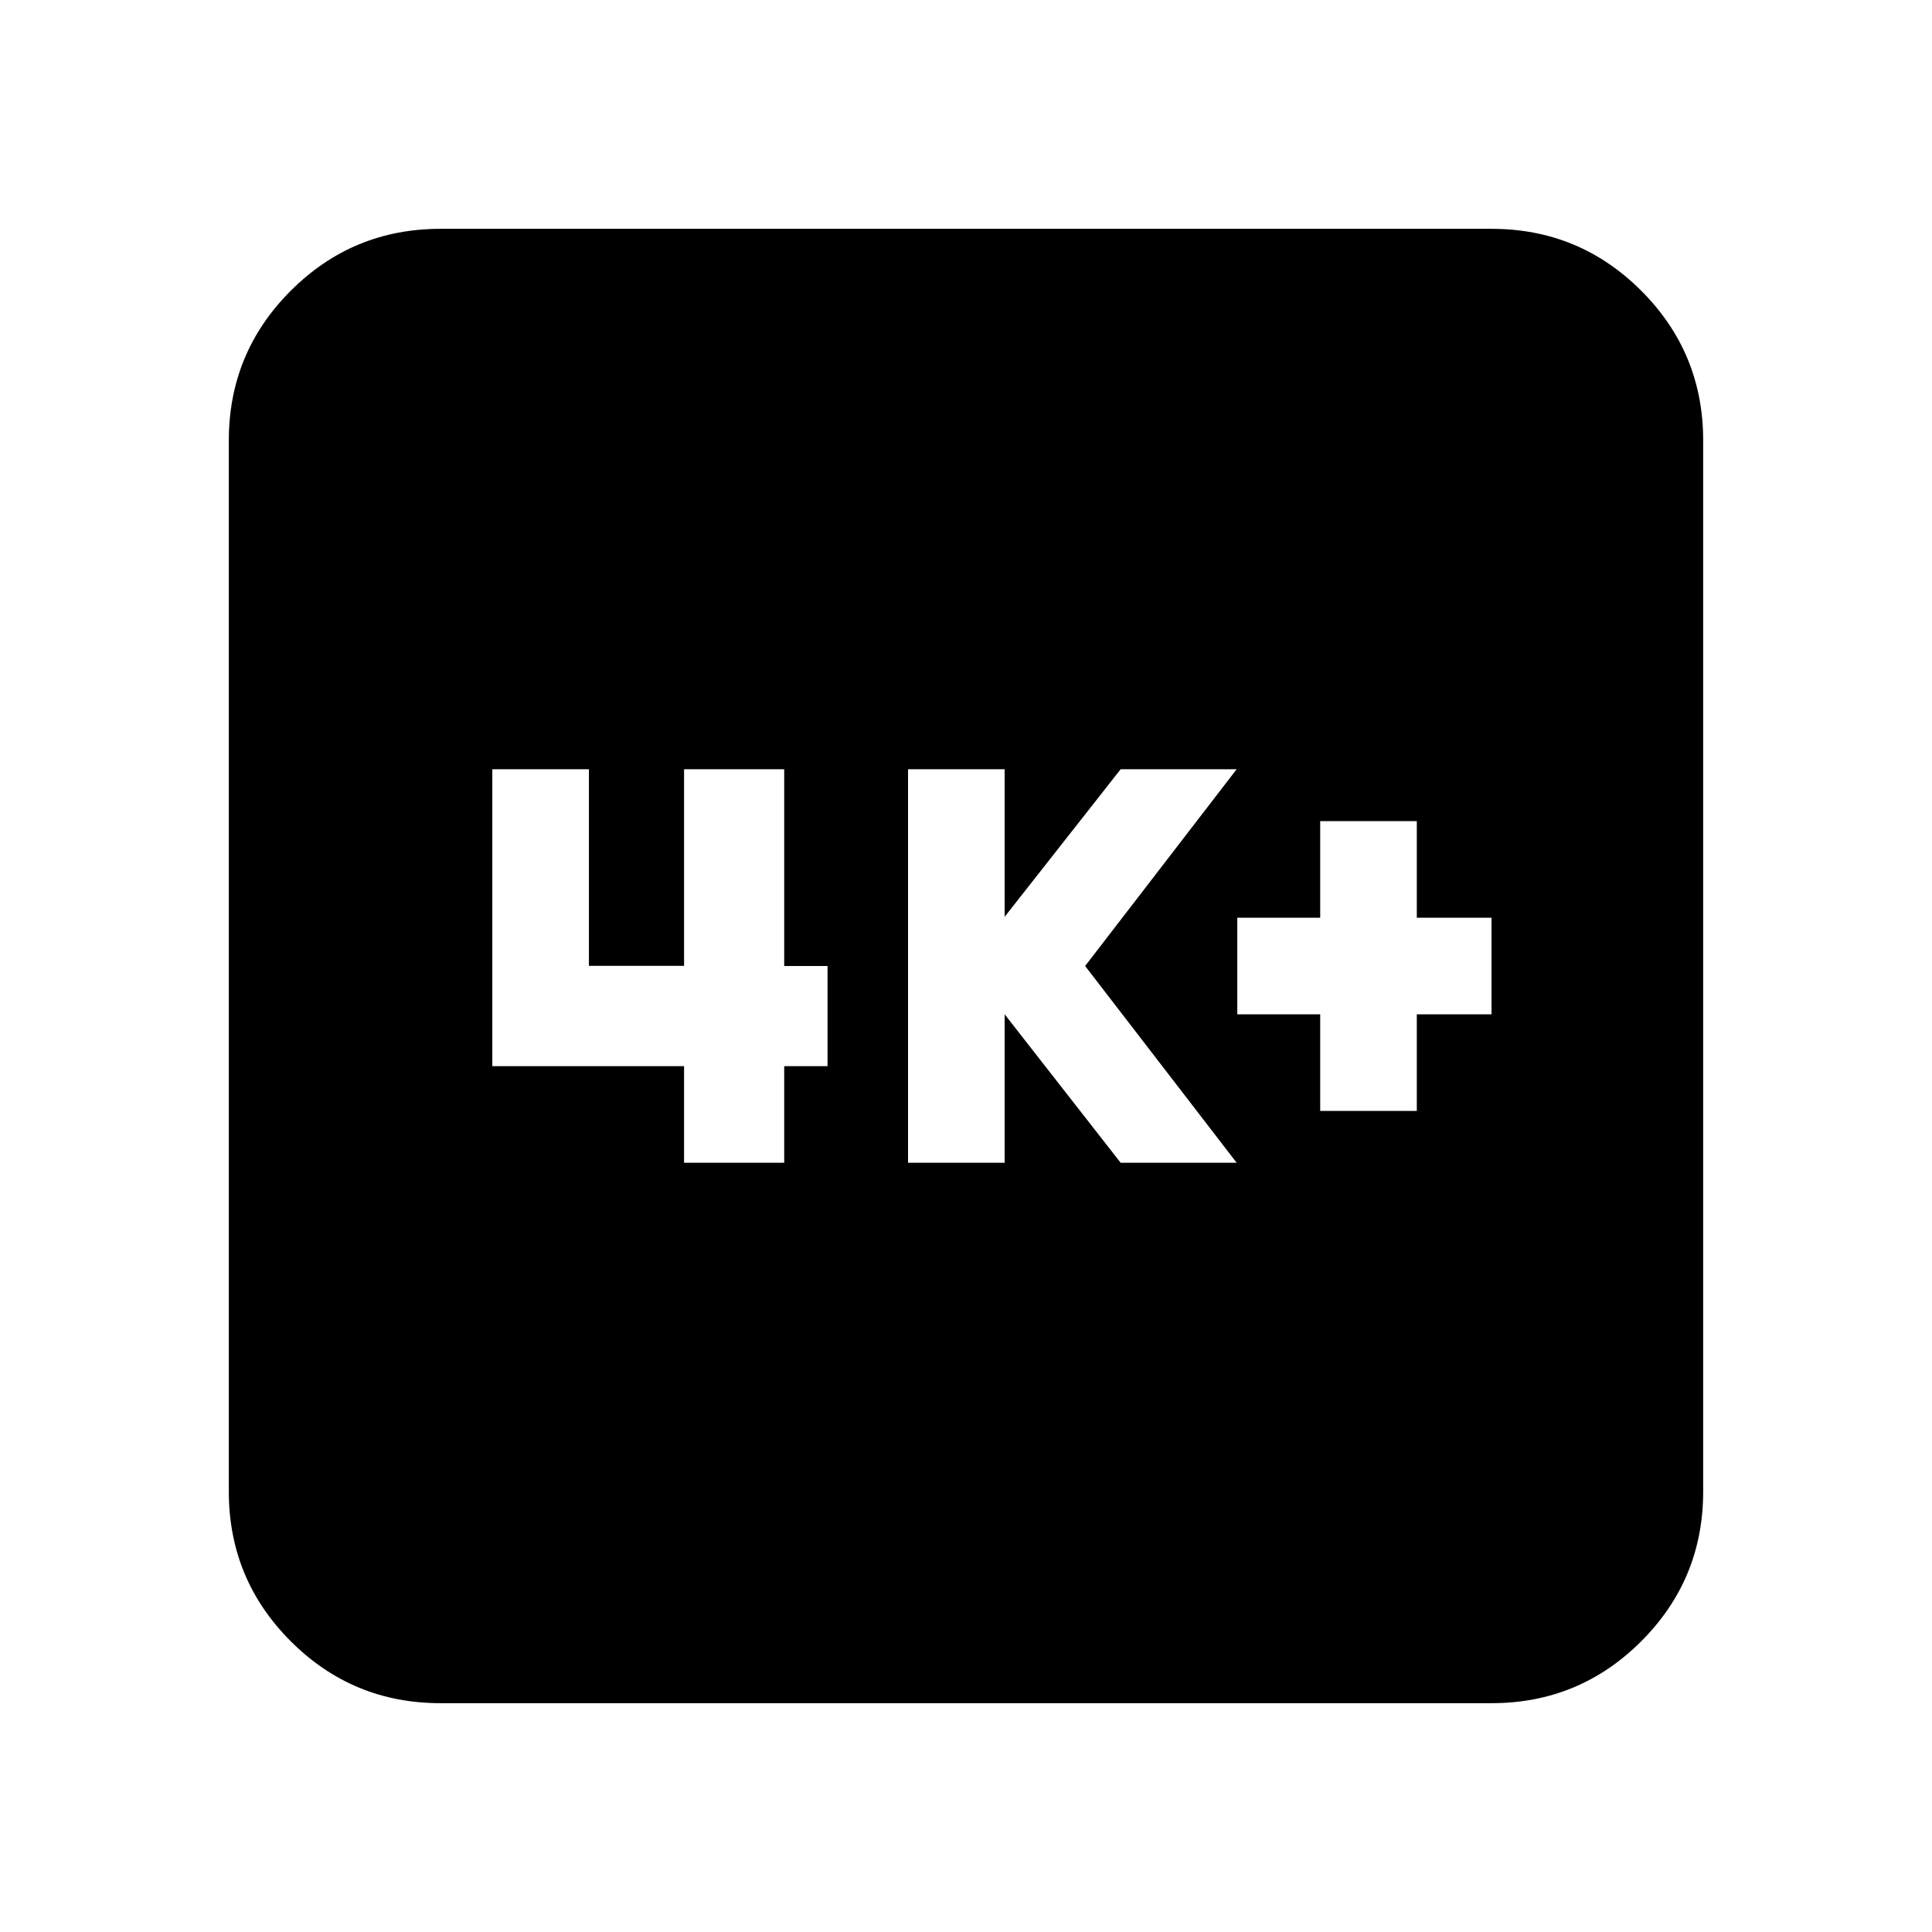 <svg xmlns="http://www.w3.org/2000/svg" height="20" viewBox="0 -960 960 960" width="20"><path d="M656-408h48v-48h37.13v-48H704v-48h-48v48h-41.2v48H656v48Zm-204.8 25.76h48V-456l57.64 73.76h57.64L539.2-480l75.28-97.76h-57.64l-57.64 73.32v-73.32h-48v195.52Zm-111.29 0h49.76v-48h21.53V-480h-21.53v-97.76h-49.76v97.68h-47.28v-97.68h-48v147.52h95.28v48ZM218.87-113.7q-43.63 0-74.4-30.77-30.77-30.77-30.77-74.4v-522.26q0-43.63 30.77-74.4 30.77-30.77 74.4-30.77h522.26q43.63 0 74.4 30.77 30.77 30.77 30.77 74.4v522.26q0 43.63-30.77 74.4-30.77 30.77-74.4 30.77H218.87Z"/></svg>